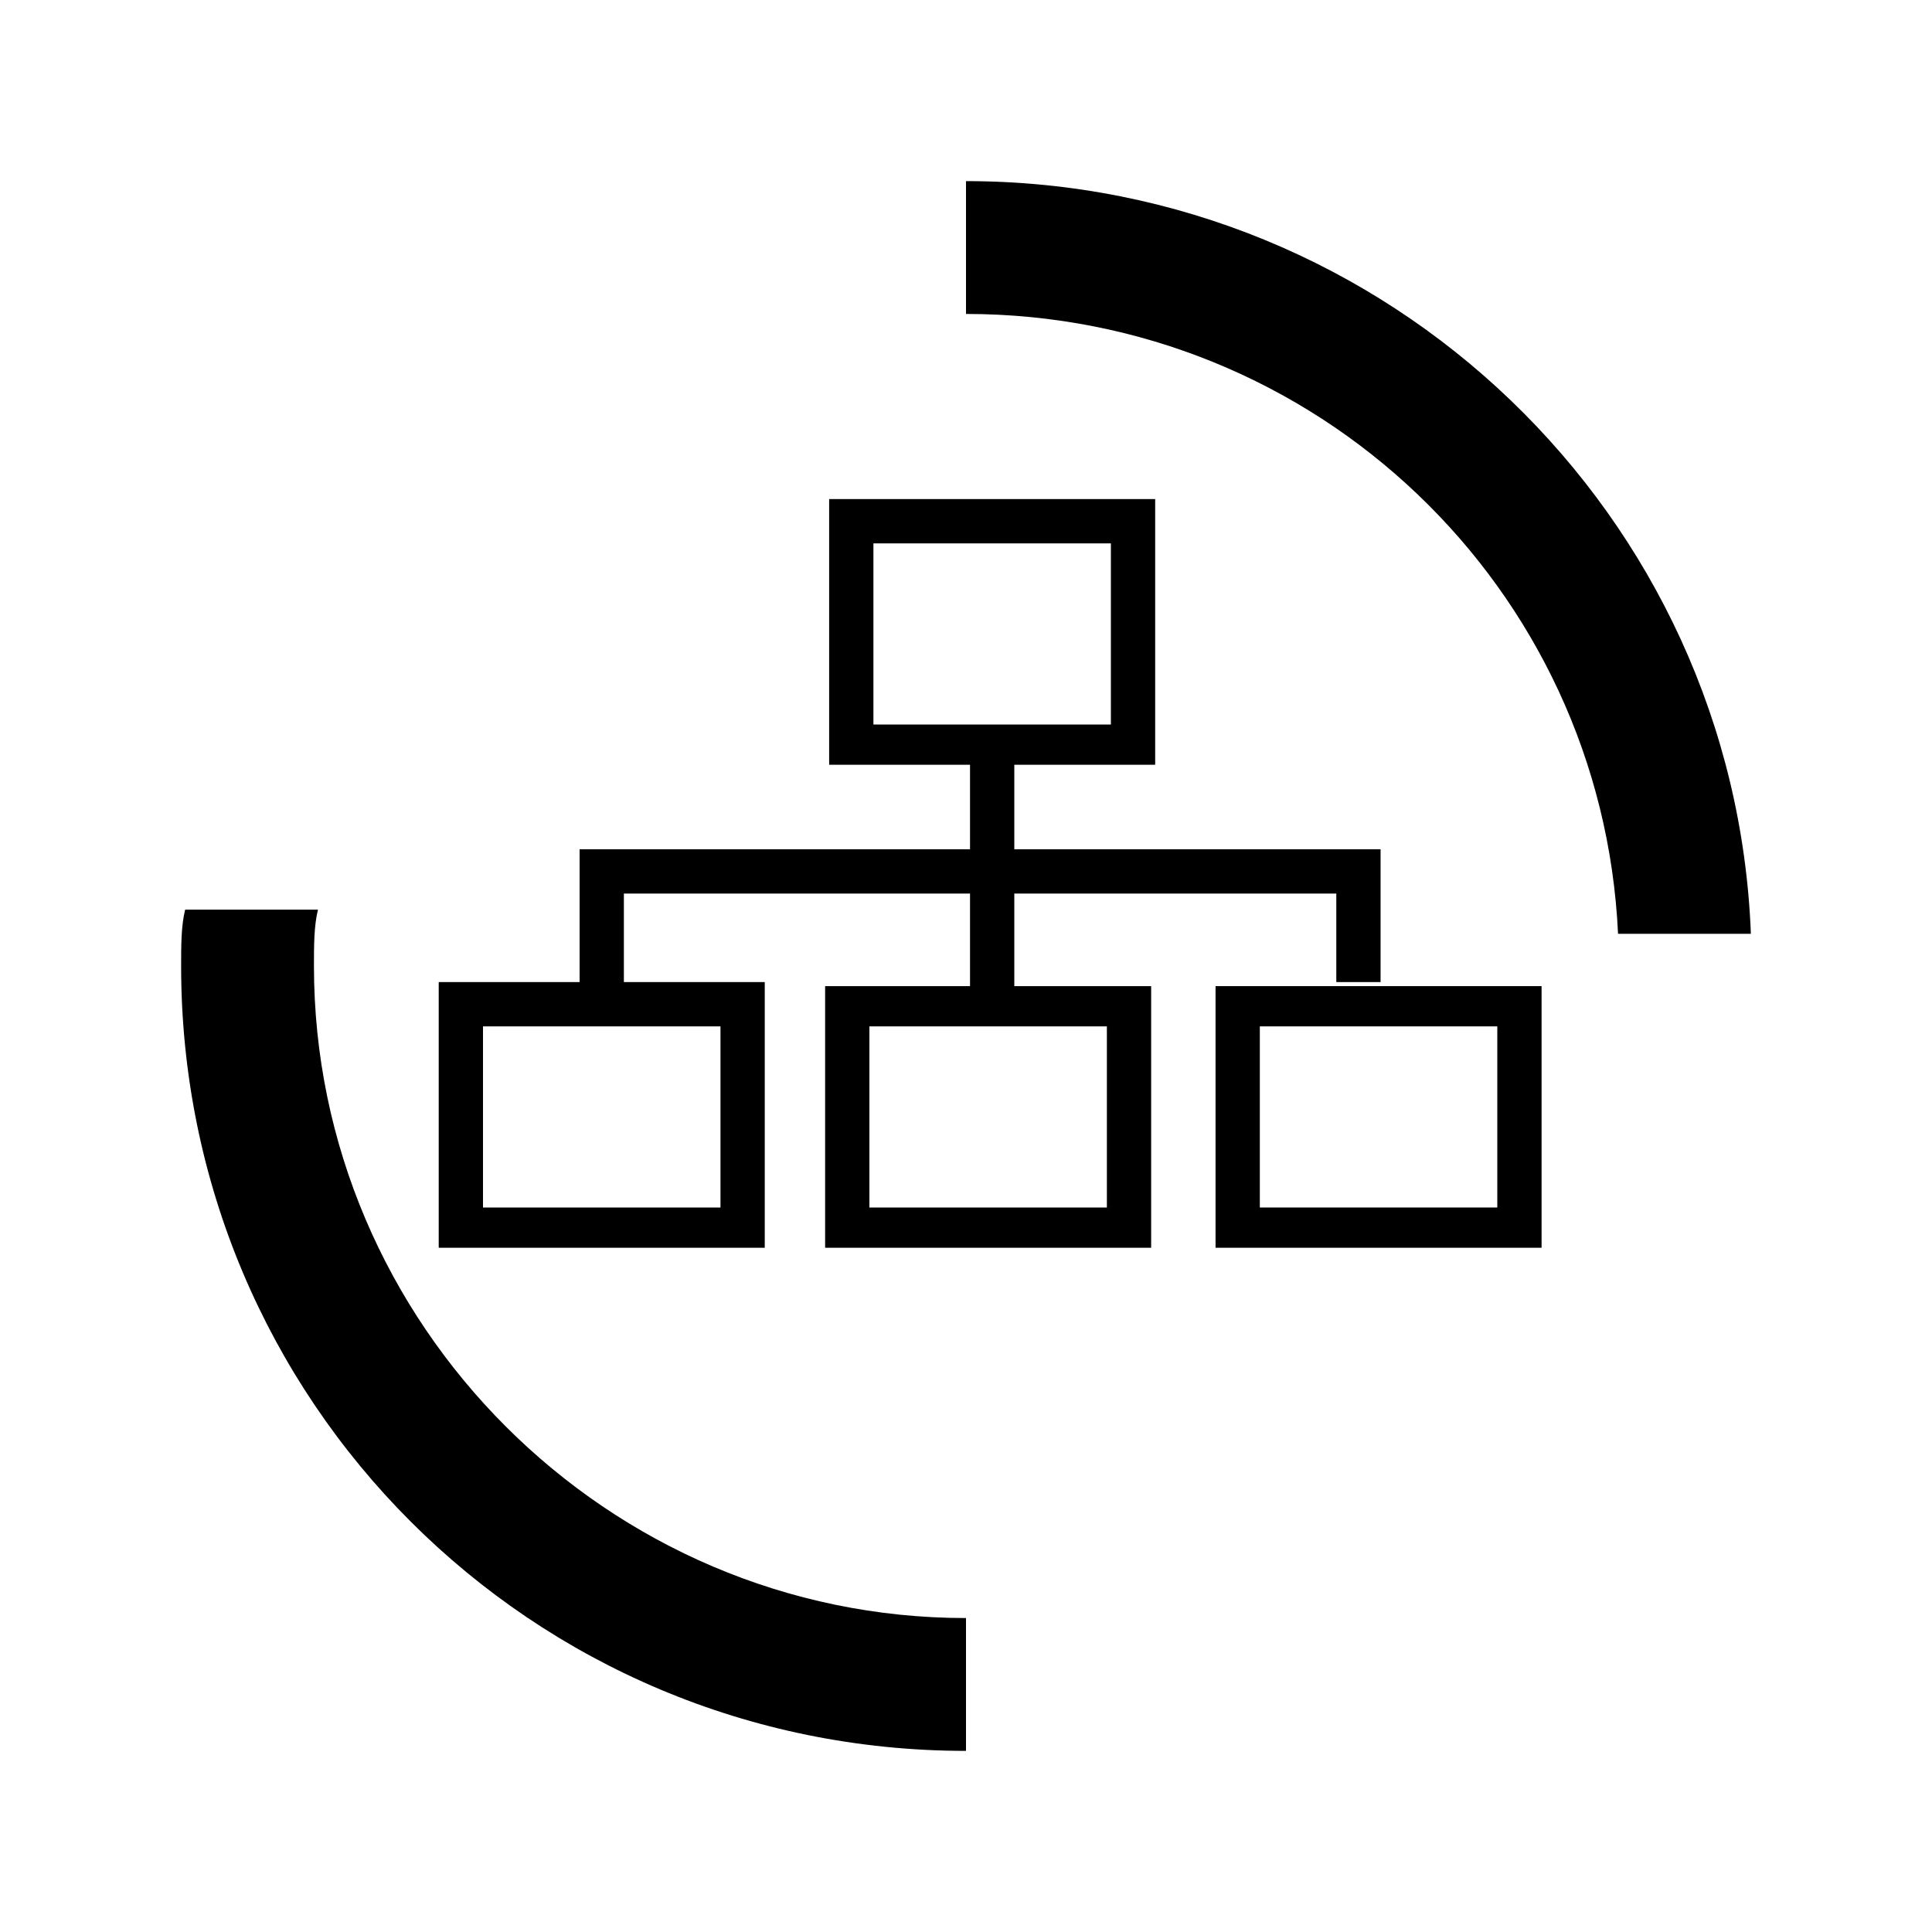 <?xml version="1.0" encoding="utf-8"?>
<!-- Generator: Adobe Illustrator 15.0.0, SVG Export Plug-In  -->
<!DOCTYPE svg PUBLIC "-//W3C//DTD SVG 1.1//EN" "http://www.w3.org/Graphics/SVG/1.1/DTD/svg11.dtd">
<svg version="1.1"
	 xmlns="http://www.w3.org/2000/svg" xmlns:xlink="http://www.w3.org/1999/xlink" xmlns:a="http://ns.adobe.com/AdobeSVGViewerExtensions/3.0/"
	 x="0px" y="0px" width="48px" height="48px" viewBox="-4.5 -4.5 48 48" enable-background="new -4.5 -4.5 48 48"
	 xml:space="preserve">
<defs>
</defs>
<path d="M19.5,0L19.5,0v3.3l0,0c8.7,0,15.8,6.8,16.2,15.4H39C38.6,8.3,30,0,19.5,0"/>
<path d="M19.5,35.7c-8.9,0-16.2-7.3-16.2-16.2c0-0.5,0-1,0.1-1.4H0.1C0,18.5,0,19,0,19.5C0,30.3,8.7,39,19.5,39V35.7z"/>
<path d="M25.7,20v6.5h8.1V20H25.7z M32.7,25.5h-5.9V21h5.9V25.5z"/>
<path d="M20.7,17.7h8v2.2h1.1v-2.2v-1v-0.1h-9.1v-2.1h3.5V7.9h-8.1v6.6h3.5v2.1H9.9v0.1v1v2.2H6.4v6.6h8.1v-6.6H11v-2.2h8.6V20H16
	v6.5h8.1V20H20.7V17.7z M13.4,21v4.5H7.5V21H13.4z M17.2,13.5V9H23.1v4.5H17.2z M23,21v4.5h-5.9V21H23z"/>
</svg>

